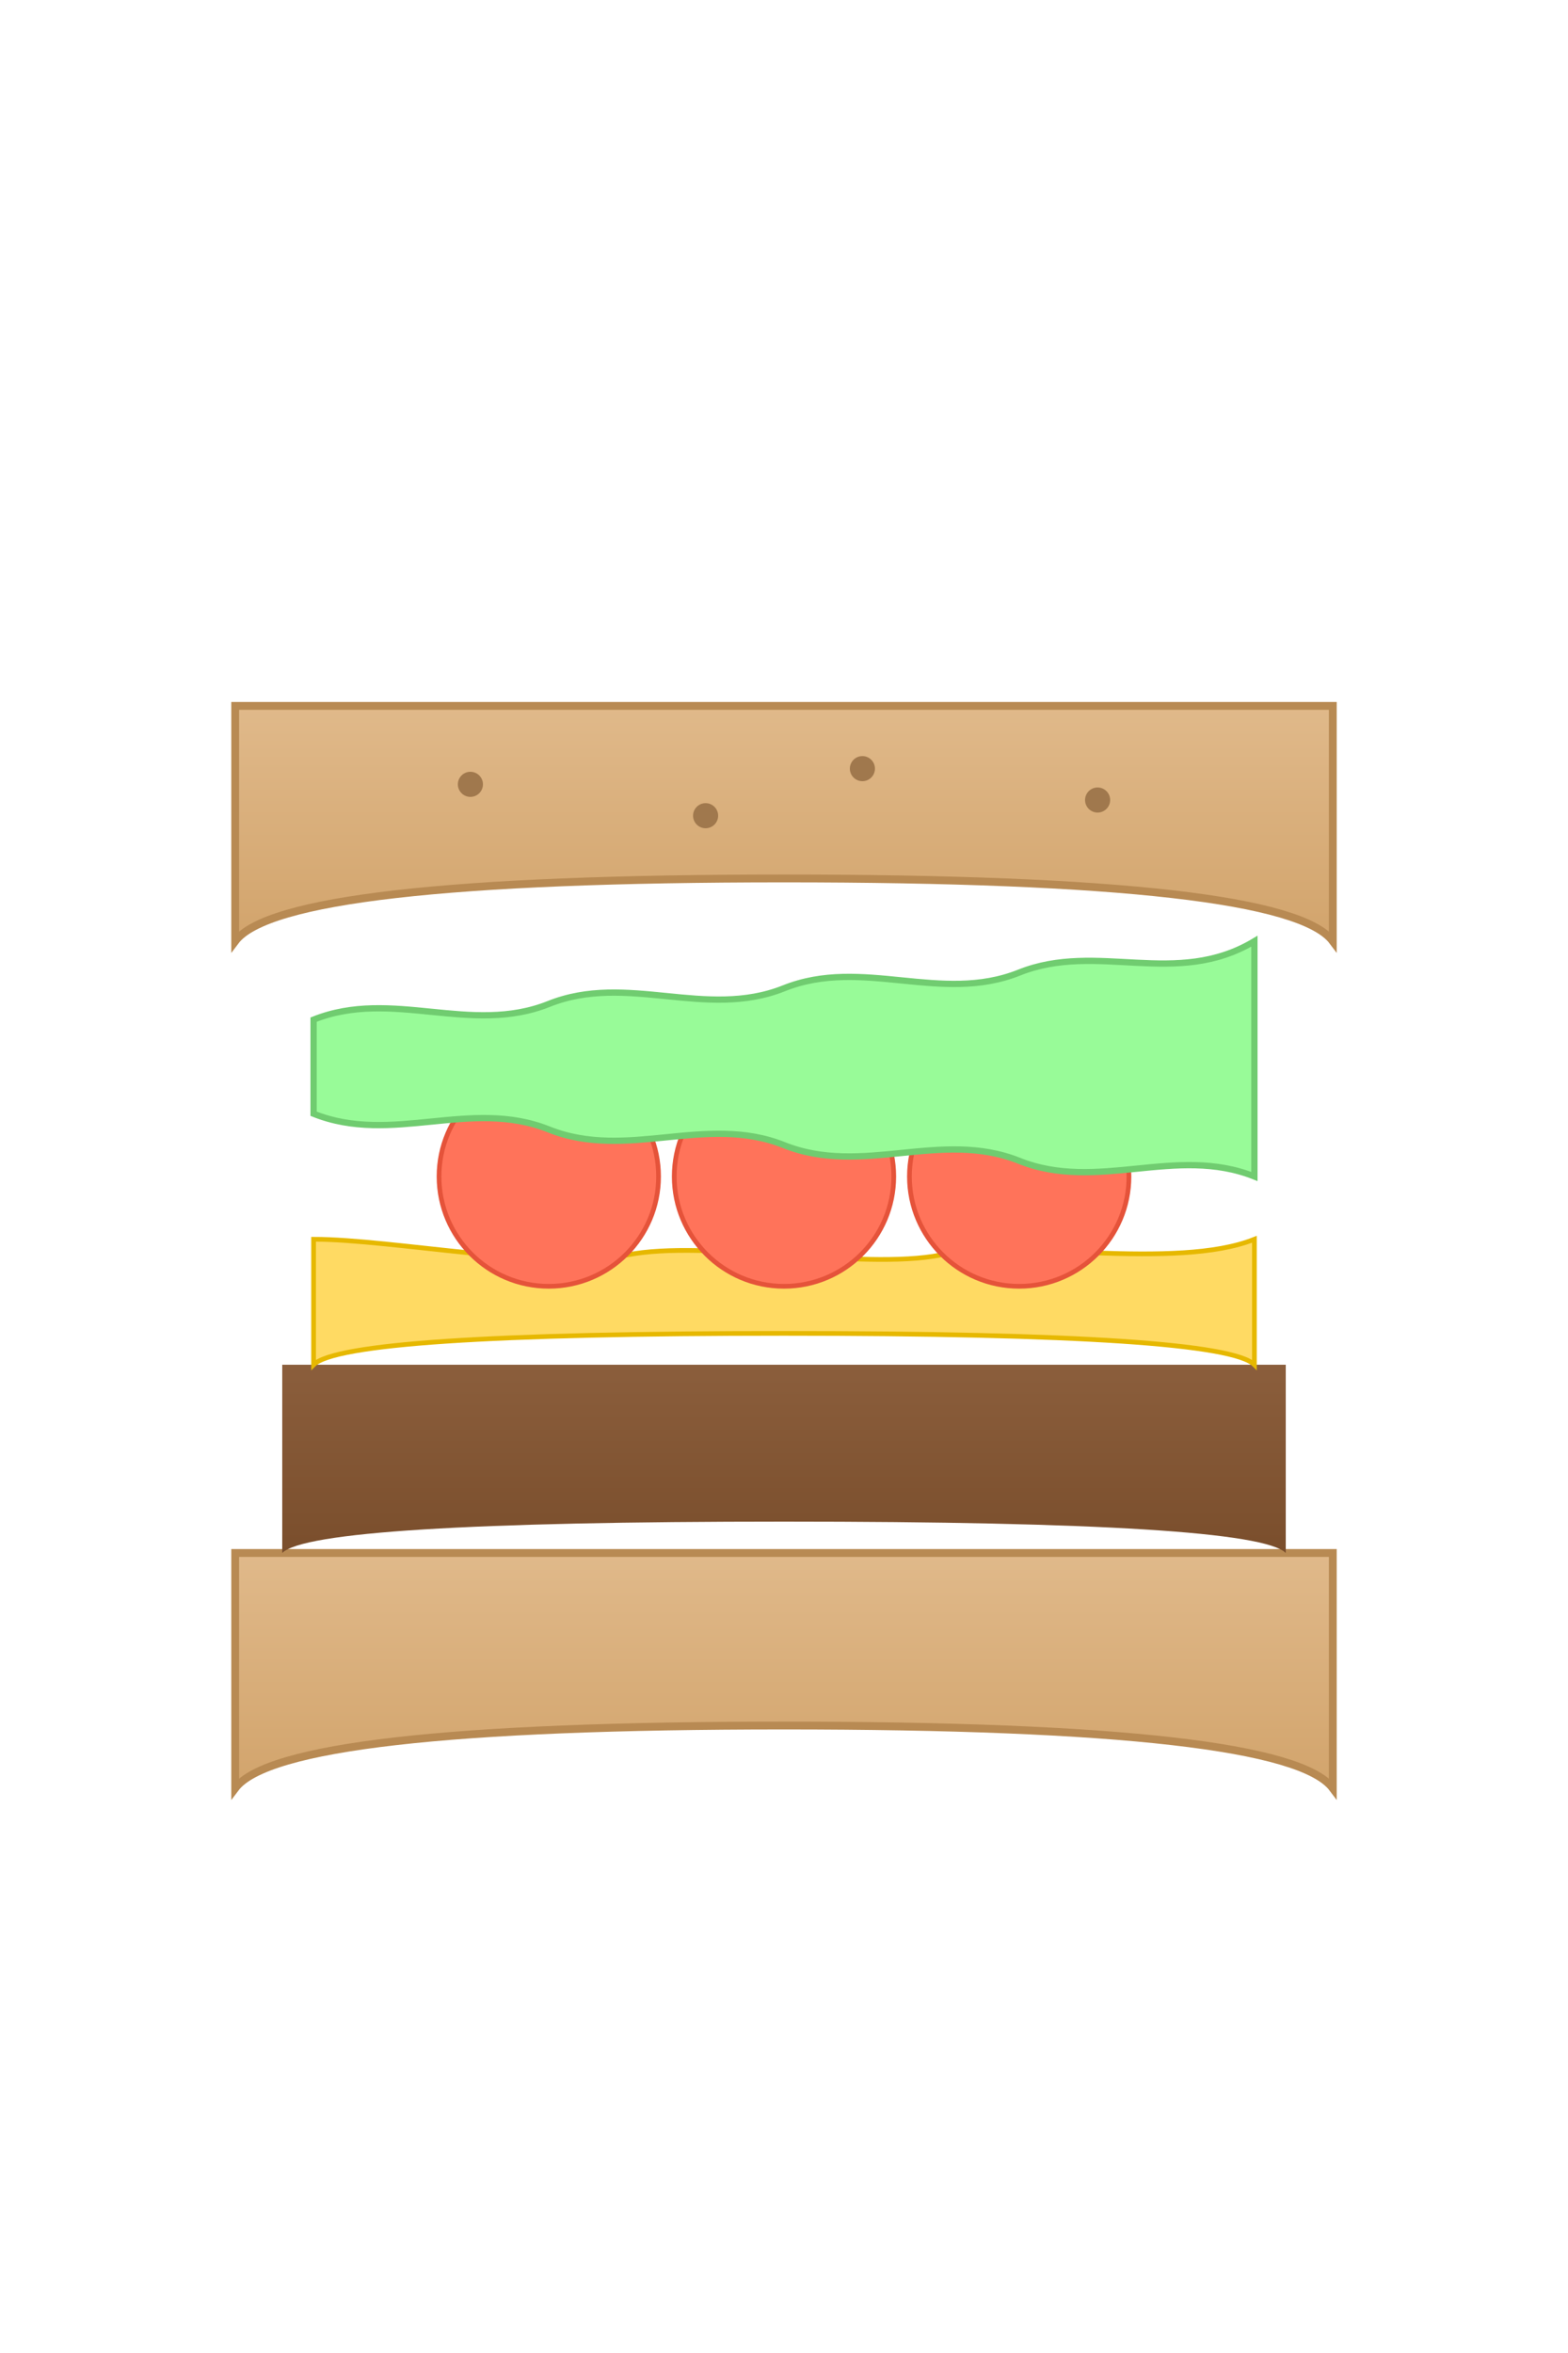 <?xml version="1.0" encoding="UTF-8"?>
<svg xmlns="http://www.w3.org/2000/svg" viewBox="0 0 100 150">
  <!-- More Natural Sandwich - Classic -->
  <defs>
    <filter id="slightBlur" x="-5%" y="-5%" width="110%" height="110%">
      <feGaussianBlur stdDeviation="0.5" />
    </filter>
     <linearGradient id="breadGradient" x1="0%" y1="0%" x2="0%" y2="100%">
      <stop offset="0%" style="stop-color:#e0b98a;stop-opacity:1" />
      <stop offset="100%" style="stop-color:#d2a46c;stop-opacity:1" />
    </linearGradient>
     <linearGradient id="meatGradient" x1="0%" y1="0%" x2="0%" y2="100%">
      <stop offset="0%" style="stop-color:#8B5E3C;stop-opacity:1" />
      <stop offset="100%" style="stop-color:#7A4E2C;stop-opacity:1" />
    </linearGradient>
  </defs>

  <!-- Bottom Bread -->
  <path d="M 15 114 Q 18 110 50 110 Q 82 110 85 114 L 85 99 L 15 99 Z" fill="url(#breadGradient)" stroke="#b88a53" stroke-width="0.5"/>
  
  <!-- Meat -->
  <path d="M 18 99 Q 20 97 50 97 Q 80 97 82 99 L 82 87 L 18 87 Z" fill="url(#meatGradient)" filter="url(#slightBlur)"/>
  
  <!-- Cheese -->
  <path d="M 20 87 Q 22 85 50 85 Q 78 85 80 87 
           L 80 79 
           C 75 81 65 79 60 80 
           C 55 81 45 79 40 80
           C 35 81 25 79 20 79 Z" fill="#FFDA63" stroke="#e6b800" stroke-width="0.3"/>
  
  <!-- Tomato Slices -->
  <circle cx="35" cy="75" r="7" fill="#FF735A" stroke="#E5533A" stroke-width="0.3"/>
  <circle cx="50" cy="75" r="7" fill="#FF735A" stroke="#E5533A" stroke-width="0.3"/>
  <circle cx="65" cy="75" r="7" fill="#FF735A" stroke="#E5533A" stroke-width="0.3"/>
  
  <!-- Lettuce -->
  <path d="M 20 71 
           C 25 73 30 70 35 72 
           C 40 74 45 71 50 73
           C 55 75 60 72 65 74
           C 70 76 75 73 80 75 
           L 80 60 
           C 75 63 70 60 65 62
           C 60 64 55 61 50 63
           C 45 65 40 62 35 64
           C 30 66 25 63 20 65 Z" fill="#98FB98" stroke="#70cc70" stroke-width="0.4"/>
  
  <!-- Top Bread -->
  <path d="M 15 60 Q 18 56 50 56 Q 82 56 85 60 L 85 45 L 15 45 Z" fill="url(#breadGradient)" stroke="#b88a53" stroke-width="0.5"/>
  
  <!-- Seeds -->
  <circle cx="30" cy="50" r="0.8" fill="#a0784d"/>
  <circle cx="45" cy="52" r="0.8" fill="#a0784d"/>
  <circle cx="55" cy="49" r="0.8" fill="#a0784d"/>
  <circle cx="70" cy="51" r="0.8" fill="#a0784d"/>

</svg> 